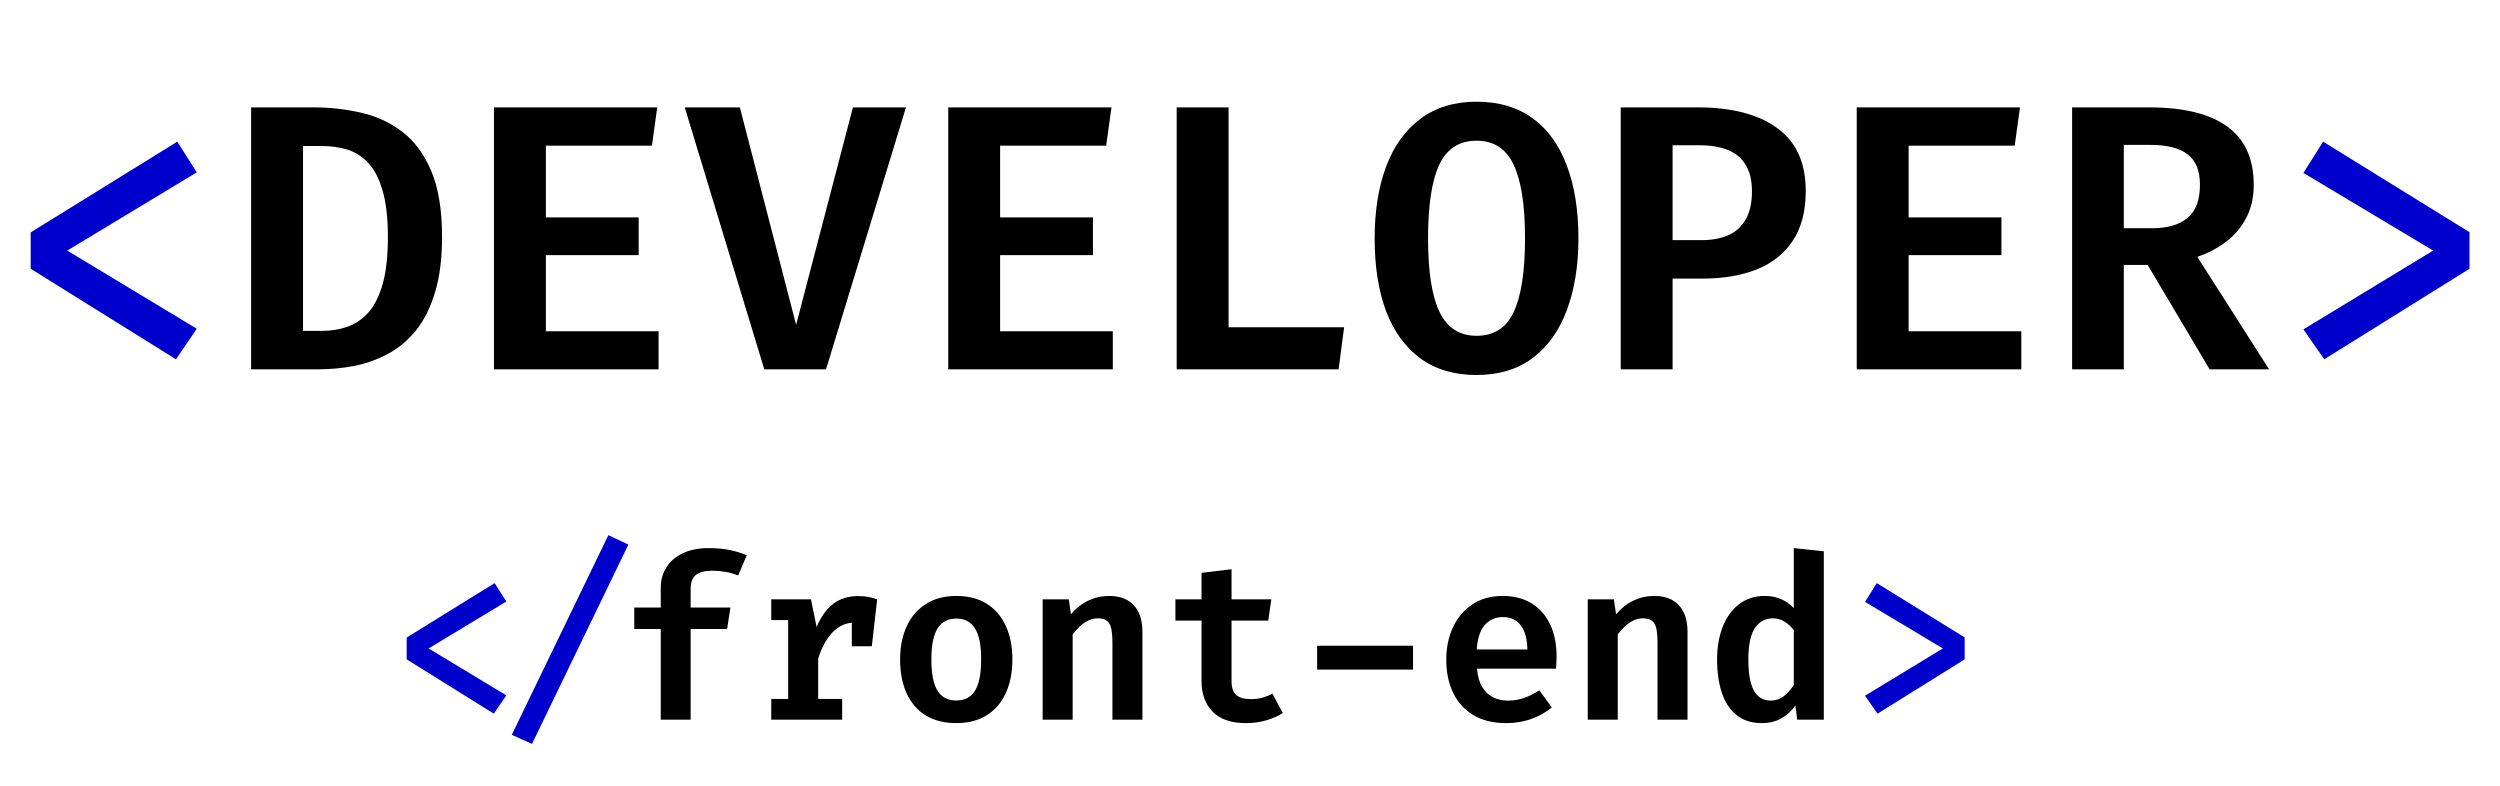 <svg width="264" height="83" viewBox="0 0 264 83" fill="none" xmlns="http://www.w3.org/2000/svg">
<path d="M40.96 25.04C40.96 22.987 40.767 21.327 40.38 20.06C40.007 18.793 39.493 17.827 38.84 17.16C38.187 16.48 37.447 16.02 36.62 15.78C35.793 15.54 34.933 15.42 34.04 15.42H32V34.94H34.06C34.993 34.94 35.873 34.793 36.7 34.5C37.54 34.207 38.28 33.7 38.92 32.98C39.56 32.247 40.06 31.24 40.42 29.96C40.78 28.667 40.96 27.027 40.96 25.04ZM46.68 25.04C46.68 27.307 46.433 29.247 45.94 30.86C45.46 32.473 44.793 33.813 43.94 34.88C43.087 35.933 42.1 36.76 40.98 37.36C39.873 37.96 38.687 38.387 37.42 38.64C36.167 38.88 34.893 39 33.6 39H26.52V11.34H33.12C34.84 11.34 36.507 11.527 38.12 11.9C39.733 12.26 41.18 12.927 42.46 13.9C43.753 14.873 44.78 16.26 45.54 18.06C46.3 19.847 46.68 22.173 46.68 25.04ZM57.644 15.38V22.96H67.444V26.94H57.644V34.98H69.544V39H52.164V11.34H69.404L68.844 15.38H57.644ZM84.069 34.3L90.069 11.34H95.669L87.229 39H80.709L72.309 11.34H78.129L84.069 34.3ZM105.613 15.38V22.96H115.413V26.94H105.613V34.98H117.513V39H100.133V11.34H117.373L116.813 15.38H105.613ZM124.258 39V11.34H129.738V34.56H141.938L141.358 39H124.258ZM166.682 25.16C166.682 28.04 166.275 30.567 165.462 32.74C164.662 34.9 163.462 36.587 161.862 37.8C160.262 39 158.282 39.6 155.922 39.6C153.575 39.6 151.595 39.013 149.982 37.84C148.382 36.653 147.175 34.987 146.362 32.84C145.562 30.68 145.162 28.127 145.162 25.18C145.162 22.3 145.562 19.78 146.362 17.62C147.175 15.447 148.382 13.76 149.982 12.56C151.595 11.347 153.575 10.74 155.922 10.74C158.282 10.74 160.262 11.327 161.862 12.5C163.462 13.673 164.662 15.34 165.462 17.5C166.275 19.66 166.682 22.213 166.682 25.16ZM161.042 25.16C161.042 21.667 160.642 19.08 159.842 17.4C159.055 15.707 157.749 14.86 155.922 14.86C154.095 14.86 152.782 15.707 151.982 17.4C151.195 19.093 150.802 21.687 150.802 25.18C150.802 28.687 151.209 31.28 152.022 32.96C152.835 34.627 154.135 35.46 155.922 35.46C157.775 35.46 159.089 34.613 159.862 32.92C160.649 31.227 161.042 28.64 161.042 25.16ZM185.006 20.2C185.006 19.053 184.786 18.127 184.346 17.42C183.92 16.7 183.293 16.173 182.466 15.84C181.64 15.507 180.646 15.34 179.486 15.34H176.626V25.36H179.646C180.74 25.36 181.68 25.193 182.466 24.86C183.266 24.513 183.886 23.96 184.326 23.2C184.78 22.44 185.006 21.44 185.006 20.2ZM190.686 20.16C190.686 22.307 190.226 24.067 189.306 25.44C188.4 26.8 187.126 27.807 185.486 28.46C183.846 29.1 181.953 29.42 179.806 29.42H176.626V39H171.146V11.34H179.286C182.873 11.34 185.666 12.067 187.666 13.52C189.68 14.973 190.686 17.187 190.686 20.16ZM201.551 15.38V22.96H211.351V26.94H201.551V34.98H213.451V39H196.071V11.34H213.311L212.751 15.38H201.551ZM237.995 19.52C237.995 20.853 237.728 22.02 237.195 23.02C236.675 24.02 235.962 24.86 235.055 25.54C234.162 26.22 233.155 26.747 232.035 27.12L239.615 39H233.335L226.795 27.98H224.275V39H218.815V11.34H226.955C230.595 11.34 233.342 12.013 235.195 13.36C237.062 14.707 237.995 16.76 237.995 19.52ZM232.315 19.52C232.315 18.027 231.882 16.953 231.015 16.3C230.148 15.633 228.842 15.3 227.095 15.3H224.275V24.1H227.275C228.888 24.1 230.128 23.74 230.995 23.02C231.875 22.3 232.315 21.133 232.315 19.52Z" fill="black"/>
<path d="M18.72 14.96L20.78 18.2L7.1 26.46L20.78 34.72L18.58 37.94L3.24 28.38V24.54L18.72 14.96Z" fill="#0000CD"/>
<path d="M245.32 14.96L260.78 24.52V28.38L245.44 37.94L243.24 34.78L256.94 26.46L243.24 18.26L245.32 14.96Z" fill="#0000CD"/>
<path d="M74.816 57.88C75.664 57.88 76.416 57.948 77.072 58.084C77.728 58.22 78.324 58.404 78.86 58.636L77.948 60.772C77.524 60.596 77.08 60.468 76.616 60.388C76.152 60.308 75.688 60.268 75.224 60.268C74.424 60.268 73.84 60.42 73.472 60.724C73.112 61.02 72.932 61.496 72.932 62.152V64.156H77.132L76.784 66.424H72.932V76H69.776V66.424H66.98V64.156H69.776V62.08C69.776 61.256 69.976 60.532 70.376 59.908C70.776 59.276 71.352 58.78 72.104 58.42C72.864 58.06 73.768 57.88 74.816 57.88ZM81.443 76V73.804H83.231V65.476H81.443V63.292H85.643L86.231 66.208C86.695 65.128 87.279 64.316 87.983 63.772C88.687 63.22 89.571 62.944 90.635 62.944C91.043 62.944 91.403 62.976 91.715 63.04C92.035 63.104 92.339 63.188 92.627 63.292L91.679 65.956C91.431 65.892 91.195 65.844 90.971 65.812C90.747 65.772 90.495 65.752 90.215 65.752C89.335 65.752 88.567 66.096 87.911 66.784C87.263 67.464 86.759 68.388 86.399 69.556V73.804H88.931V76H81.443ZM89.951 68.248V64.876L90.383 63.292H92.627L92.063 68.248H89.951ZM100.993 62.932C102.257 62.932 103.329 63.208 104.209 63.76C105.089 64.312 105.757 65.092 106.213 66.1C106.677 67.1 106.909 68.272 106.909 69.616C106.909 70.992 106.677 72.184 106.213 73.192C105.749 74.2 105.077 74.98 104.197 75.532C103.317 76.084 102.245 76.36 100.981 76.36C99.725 76.36 98.653 76.092 97.765 75.556C96.885 75.012 96.213 74.24 95.749 73.24C95.285 72.232 95.053 71.032 95.053 69.64C95.053 68.312 95.285 67.144 95.749 66.136C96.213 65.128 96.889 64.344 97.777 63.784C98.665 63.216 99.737 62.932 100.993 62.932ZM100.993 65.32C100.105 65.32 99.441 65.668 99.001 66.364C98.569 67.06 98.353 68.152 98.353 69.64C98.353 71.144 98.569 72.244 99.001 72.94C99.433 73.628 100.093 73.972 100.981 73.972C101.869 73.972 102.529 73.628 102.961 72.94C103.393 72.244 103.609 71.136 103.609 69.616C103.609 68.136 103.393 67.052 102.961 66.364C102.529 65.668 101.873 65.32 100.993 65.32ZM110.104 76V63.292H112.864L113.092 64.864C113.636 64.224 114.248 63.744 114.928 63.424C115.608 63.096 116.34 62.932 117.124 62.932C118.268 62.932 119.14 63.264 119.74 63.928C120.34 64.584 120.64 65.508 120.64 66.7V76H117.472V67.936C117.472 67.296 117.432 66.784 117.352 66.4C117.272 66.008 117.12 65.728 116.896 65.56C116.672 65.384 116.348 65.296 115.924 65.296C115.58 65.296 115.248 65.372 114.928 65.524C114.616 65.676 114.32 65.88 114.04 66.136C113.768 66.392 113.512 66.676 113.272 66.988V76H110.104ZM135.463 75.292C134.991 75.604 134.419 75.86 133.747 76.06C133.075 76.26 132.347 76.36 131.563 76.36C130.011 76.36 128.843 75.96 128.059 75.16C127.275 74.352 126.883 73.28 126.883 71.944V65.536H124.123V63.292H126.883V60.496L130.051 60.112V63.292H134.251L133.927 65.536H130.051V71.932C130.051 72.588 130.211 73.068 130.531 73.372C130.851 73.676 131.367 73.828 132.079 73.828C132.535 73.828 132.951 73.776 133.327 73.672C133.711 73.56 134.059 73.42 134.371 73.252L135.463 75.292ZM139.089 70.708V68.188H149.217V70.708H139.089ZM155.976 70.612C156.04 71.404 156.22 72.048 156.516 72.544C156.82 73.04 157.208 73.404 157.68 73.636C158.152 73.868 158.676 73.984 159.252 73.984C159.86 73.984 160.432 73.888 160.968 73.696C161.504 73.504 162.032 73.236 162.552 72.892L163.872 74.704C163.28 75.2 162.572 75.6 161.748 75.904C160.932 76.208 160.032 76.36 159.048 76.36C157.672 76.36 156.512 76.076 155.568 75.508C154.632 74.94 153.924 74.152 153.444 73.144C152.964 72.136 152.724 70.976 152.724 69.664C152.724 68.4 152.96 67.26 153.432 66.244C153.904 65.228 154.584 64.424 155.472 63.832C156.36 63.232 157.432 62.932 158.688 62.932C159.856 62.932 160.864 63.188 161.712 63.7C162.56 64.212 163.216 64.948 163.68 65.908C164.144 66.86 164.376 68.008 164.376 69.352C164.376 69.568 164.368 69.788 164.352 70.012C164.344 70.236 164.332 70.436 164.316 70.612H155.976ZM158.7 65.164C157.932 65.164 157.3 65.44 156.804 65.992C156.316 66.536 156.028 67.4 155.94 68.584H161.292C161.276 67.512 161.052 66.676 160.62 66.076C160.196 65.468 159.556 65.164 158.7 65.164ZM167.666 76V63.292H170.426L170.654 64.864C171.198 64.224 171.81 63.744 172.49 63.424C173.17 63.096 173.902 62.932 174.686 62.932C175.83 62.932 176.702 63.264 177.302 63.928C177.902 64.584 178.202 65.508 178.202 66.7V76H175.034V67.936C175.034 67.296 174.994 66.784 174.914 66.4C174.834 66.008 174.682 65.728 174.458 65.56C174.234 65.384 173.91 65.296 173.486 65.296C173.142 65.296 172.81 65.372 172.49 65.524C172.178 65.676 171.882 65.88 171.602 66.136C171.33 66.392 171.074 66.676 170.834 66.988V76H167.666ZM189.425 57.88L192.593 58.216V76H189.785L189.593 74.5C189.201 75.06 188.709 75.512 188.117 75.856C187.525 76.192 186.837 76.36 186.053 76.36C184.981 76.36 184.093 76.08 183.389 75.52C182.693 74.96 182.173 74.176 181.829 73.168C181.493 72.152 181.325 70.972 181.325 69.628C181.325 68.332 181.525 67.18 181.925 66.172C182.325 65.164 182.901 64.372 183.653 63.796C184.413 63.22 185.313 62.932 186.353 62.932C186.977 62.932 187.545 63.04 188.057 63.256C188.569 63.472 189.025 63.792 189.425 64.216V57.88ZM187.205 65.296C186.405 65.296 185.773 65.644 185.309 66.34C184.853 67.028 184.625 68.128 184.625 69.64C184.625 70.704 184.721 71.556 184.913 72.196C185.105 72.828 185.377 73.284 185.729 73.564C186.081 73.844 186.497 73.984 186.977 73.984C187.505 73.984 187.969 73.828 188.369 73.516C188.777 73.196 189.129 72.8 189.425 72.328V66.544C189.129 66.152 188.797 65.848 188.429 65.632C188.069 65.408 187.661 65.296 187.205 65.296Z" fill="black"/>
<path d="M52.232 61.576L53.468 63.52L45.26 68.476L53.468 73.432L52.148 75.364L42.944 69.628V67.324L52.232 61.576Z" fill="#0000CD"/>
<path d="M56.18 78.556L54.044 77.596L64.244 56.512L66.356 57.508L56.18 78.556Z" fill="#0000CD"/>
<path d="M198.192 61.576L207.468 67.312V69.628L198.264 75.364L196.944 73.468L205.164 68.476L196.944 63.556L198.192 61.576Z" fill="#0000CD"/>
</svg>
